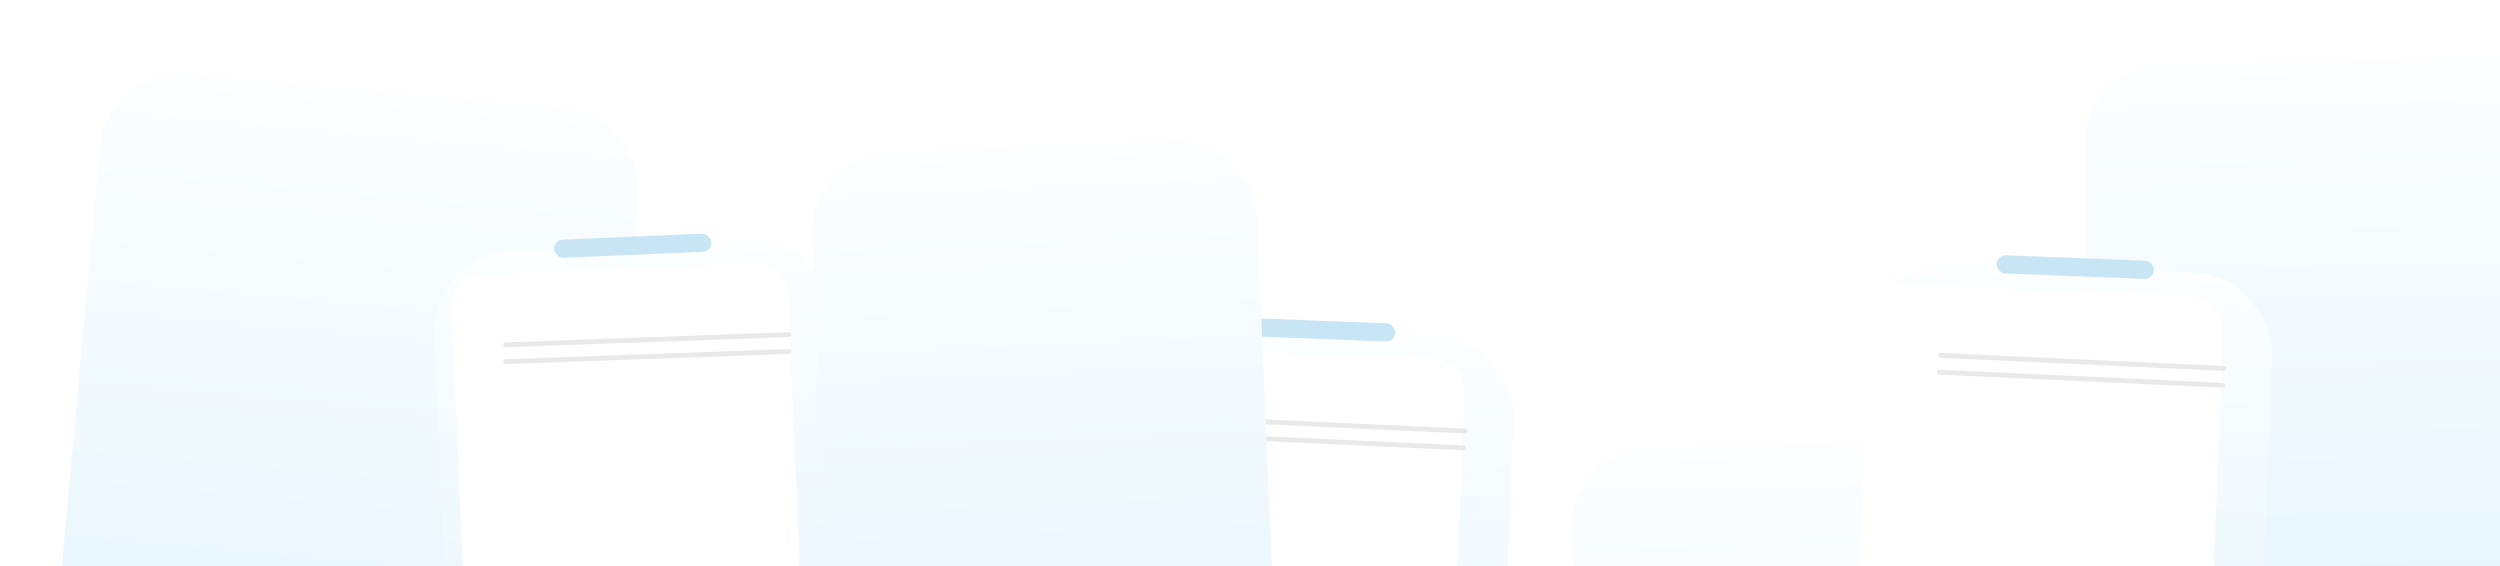 <svg width="1038" height="235" viewBox="0 0 1038 235" fill="none" xmlns="http://www.w3.org/2000/svg">
<g filter="url(#filter0_d_1850_2297)">
<rect x="34.691" y="13" width="224.619" height="260.734" rx="32.757" transform="rotate(5.213 34.691 13)" fill="url(#paint0_linear_1850_2297)"/>
</g>
<g filter="url(#filter1_d_1850_2297)">
<rect x="855" y="12.611" width="216.359" height="251.146" rx="32.757" transform="rotate(-1.221 855 12.611)" fill="url(#paint1_linear_1850_2297)"/>
</g>
<g filter="url(#filter2_d_1850_2297)">
<rect x="642" y="171.611" width="216.359" height="251.146" rx="32.757" transform="rotate(-1.221 642 171.611)" fill="url(#paint2_linear_1850_2297)"/>
</g>
<g filter="url(#filter3_d_1850_2297)">
<rect x="169" y="91.151" width="166.971" height="193.817" rx="32.757" transform="rotate(-2.455 169 91.151)" fill="url(#paint3_linear_1850_2297)"/>
</g>
<g filter="url(#filter4_d_1850_2297)">
<rect x="220" y="84.797" width="65.32" height="7.539" rx="3.769" transform="rotate(-2.455 220 84.797)" fill="#C7E5F4"/>
</g>
<rect x="186.984" y="114.597" width="139.822" height="136.269" rx="13" transform="rotate(-2.429 186.984 114.597)" fill="white"/>
<g filter="url(#filter5_d_1850_2297)">
<rect width="119.794" height="2.003" rx="1.002" transform="matrix(0.999 -0.036 0.051 0.999 199 127.337)" fill="#E9E9E9"/>
</g>
<g filter="url(#filter6_d_1850_2297)">
<rect width="119.794" height="2.003" rx="1.002" transform="matrix(0.999 -0.036 0.051 0.999 199 134.337)" fill="#E9E9E9"/>
</g>
<g filter="url(#filter7_d_1850_2297)">
<rect x="767.898" y="93.12" width="166.971" height="193.817" rx="32.757" transform="rotate(2.254 767.898 93.12)" fill="url(#paint4_linear_1850_2297)"/>
</g>
<g filter="url(#filter8_d_1850_2297)">
<rect x="819.246" y="90.975" width="65.32" height="7.539" rx="3.769" transform="rotate(2.254 819.246 90.975)" fill="#C7E5F4"/>
</g>
<rect x="776.73" y="117.679" width="146.995" height="136.269" rx="13" transform="rotate(2.28 776.73 117.679)" fill="white"/>
<g filter="url(#filter9_d_1850_2297)">
<rect width="119.794" height="2.003" rx="1.002" transform="matrix(0.999 0.046 -0.032 1 794.824 131.647)" fill="#E9E9E9"/>
</g>
<g filter="url(#filter10_d_1850_2297)">
<rect width="119.794" height="2.003" rx="1.002" transform="matrix(0.999 0.046 -0.032 1 794.25 138.623)" fill="#E9E9E9"/>
</g>
<g filter="url(#filter11_d_1850_2297)">
<rect x="452.898" y="119.12" width="166.971" height="193.817" rx="32.757" transform="rotate(2.254 452.898 119.12)" fill="url(#paint5_linear_1850_2297)"/>
</g>
<g filter="url(#filter12_d_1850_2297)">
<rect x="504.246" y="116.975" width="65.32" height="7.539" rx="3.769" transform="rotate(2.254 504.246 116.975)" fill="#C7E5F4"/>
</g>
<rect x="461.73" y="143.679" width="146.995" height="136.269" rx="13" transform="rotate(2.28 461.73 143.679)" fill="white"/>
<g filter="url(#filter13_d_1850_2297)">
<rect width="119.794" height="2.003" rx="1.002" transform="matrix(0.999 0.046 -0.032 1 479.824 157.647)" fill="#E9E9E9"/>
</g>
<g filter="url(#filter14_d_1850_2297)">
<rect width="119.794" height="2.003" rx="1.002" transform="matrix(0.999 0.046 -0.032 1 479.25 164.623)" fill="#E9E9E9"/>
</g>
<g filter="url(#filter15_d_1850_2297)">
<rect x="326" y="49.911" width="184.725" height="243.243" rx="32.757" transform="rotate(-2.455 326 49.911)" fill="url(#paint6_linear_1850_2297)"/>
</g>
<defs>
<filter id="filter0_d_1850_2297" x="0.627" y="7.581" width="287.948" height="320.633" filterUnits="userSpaceOnUse" color-interpolation-filters="sRGB">
<feFlood flood-opacity="0" result="BackgroundImageFix"/>
<feColorMatrix in="SourceAlpha" type="matrix" values="0 0 0 0 0 0 0 0 0 0 0 0 0 0 0 0 0 0 127 0" result="hardAlpha"/>
<feOffset dx="9.91" dy="14.864"/>
<feGaussianBlur stdDeviation="11.561"/>
<feComposite in2="hardAlpha" operator="out"/>
<feColorMatrix type="matrix" values="0 0 0 0 0.359 0 0 0 0 0.523 0 0 0 0 0.946 0 0 0 0.14 0"/>
<feBlend mode="normal" in2="BackgroundImageFix" result="effect1_dropShadow_1850_2297"/>
<feBlend mode="normal" in="SourceGraphic" in2="effect1_dropShadow_1850_2297" result="shape"/>
</filter>
<filter id="filter1_d_1850_2297" x="842.479" y="0.432" width="266.526" height="300.564" filterUnits="userSpaceOnUse" color-interpolation-filters="sRGB">
<feFlood flood-opacity="0" result="BackgroundImageFix"/>
<feColorMatrix in="SourceAlpha" type="matrix" values="0 0 0 0 0 0 0 0 0 0 0 0 0 0 0 0 0 0 127 0" result="hardAlpha"/>
<feOffset dx="9.91" dy="14.864"/>
<feGaussianBlur stdDeviation="11.561"/>
<feComposite in2="hardAlpha" operator="out"/>
<feColorMatrix type="matrix" values="0 0 0 0 0.359 0 0 0 0 0.523 0 0 0 0 0.946 0 0 0 0.14 0"/>
<feBlend mode="normal" in2="BackgroundImageFix" result="effect1_dropShadow_1850_2297"/>
<feBlend mode="normal" in="SourceGraphic" in2="effect1_dropShadow_1850_2297" result="shape"/>
</filter>
<filter id="filter2_d_1850_2297" x="629.479" y="159.432" width="266.526" height="300.564" filterUnits="userSpaceOnUse" color-interpolation-filters="sRGB">
<feFlood flood-opacity="0" result="BackgroundImageFix"/>
<feColorMatrix in="SourceAlpha" type="matrix" values="0 0 0 0 0 0 0 0 0 0 0 0 0 0 0 0 0 0 127 0" result="hardAlpha"/>
<feOffset dx="9.91" dy="14.864"/>
<feGaussianBlur stdDeviation="11.561"/>
<feComposite in2="hardAlpha" operator="out"/>
<feColorMatrix type="matrix" values="0 0 0 0 0.359 0 0 0 0 0.523 0 0 0 0 0.946 0 0 0 0.14 0"/>
<feBlend mode="normal" in2="BackgroundImageFix" result="effect1_dropShadow_1850_2297"/>
<feBlend mode="normal" in="SourceGraphic" in2="effect1_dropShadow_1850_2297" result="shape"/>
</filter>
<filter id="filter3_d_1850_2297" x="157.158" y="77.114" width="218.62" height="244.291" filterUnits="userSpaceOnUse" color-interpolation-filters="sRGB">
<feFlood flood-opacity="0" result="BackgroundImageFix"/>
<feColorMatrix in="SourceAlpha" type="matrix" values="0 0 0 0 0 0 0 0 0 0 0 0 0 0 0 0 0 0 127 0" result="hardAlpha"/>
<feOffset dx="9.91" dy="14.864"/>
<feGaussianBlur stdDeviation="11.561"/>
<feComposite in2="hardAlpha" operator="out"/>
<feColorMatrix type="matrix" values="0 0 0 0 0.359 0 0 0 0 0.523 0 0 0 0 0.946 0 0 0 0.14 0"/>
<feBlend mode="normal" in2="BackgroundImageFix" result="effect1_dropShadow_1850_2297"/>
<feBlend mode="normal" in="SourceGraphic" in2="effect1_dropShadow_1850_2297" result="shape"/>
</filter>
<filter id="filter4_d_1850_2297" x="206.943" y="73.9" width="111.515" height="56.258" filterUnits="userSpaceOnUse" color-interpolation-filters="sRGB">
<feFlood flood-opacity="0" result="BackgroundImageFix"/>
<feColorMatrix in="SourceAlpha" type="matrix" values="0 0 0 0 0 0 0 0 0 0 0 0 0 0 0 0 0 0 127 0" result="hardAlpha"/>
<feOffset dx="9.91" dy="14.864"/>
<feGaussianBlur stdDeviation="11.561"/>
<feComposite in2="hardAlpha" operator="out"/>
<feColorMatrix type="matrix" values="0 0 0 0 0.359 0 0 0 0 0.523 0 0 0 0 0.946 0 0 0 0.14 0"/>
<feBlend mode="normal" in2="BackgroundImageFix" result="effect1_dropShadow_1850_2297"/>
<feBlend mode="normal" in="SourceGraphic" in2="effect1_dropShadow_1850_2297" result="shape"/>
</filter>
<filter id="filter5_d_1850_2297" x="185.838" y="114.777" width="165.964" height="52.512" filterUnits="userSpaceOnUse" color-interpolation-filters="sRGB">
<feFlood flood-opacity="0" result="BackgroundImageFix"/>
<feColorMatrix in="SourceAlpha" type="matrix" values="0 0 0 0 0 0 0 0 0 0 0 0 0 0 0 0 0 0 127 0" result="hardAlpha"/>
<feOffset dx="9.91" dy="14.864"/>
<feGaussianBlur stdDeviation="11.561"/>
<feComposite in2="hardAlpha" operator="out"/>
<feColorMatrix type="matrix" values="0 0 0 0 0.359 0 0 0 0 0.523 0 0 0 0 0.946 0 0 0 0.14 0"/>
<feBlend mode="normal" in2="BackgroundImageFix" result="effect1_dropShadow_1850_2297"/>
<feBlend mode="normal" in="SourceGraphic" in2="effect1_dropShadow_1850_2297" result="shape"/>
</filter>
<filter id="filter6_d_1850_2297" x="185.838" y="121.777" width="165.964" height="52.512" filterUnits="userSpaceOnUse" color-interpolation-filters="sRGB">
<feFlood flood-opacity="0" result="BackgroundImageFix"/>
<feColorMatrix in="SourceAlpha" type="matrix" values="0 0 0 0 0 0 0 0 0 0 0 0 0 0 0 0 0 0 127 0" result="hardAlpha"/>
<feOffset dx="9.91" dy="14.864"/>
<feGaussianBlur stdDeviation="11.561"/>
<feComposite in2="hardAlpha" operator="out"/>
<feColorMatrix type="matrix" values="0 0 0 0 0.359 0 0 0 0 0.523 0 0 0 0 0.946 0 0 0 0.14 0"/>
<feBlend mode="normal" in2="BackgroundImageFix" result="effect1_dropShadow_1850_2297"/>
<feBlend mode="normal" in="SourceGraphic" in2="effect1_dropShadow_1850_2297" result="shape"/>
</filter>
<filter id="filter7_d_1850_2297" x="748.322" y="86.125" width="218.187" height="243.955" filterUnits="userSpaceOnUse" color-interpolation-filters="sRGB">
<feFlood flood-opacity="0" result="BackgroundImageFix"/>
<feColorMatrix in="SourceAlpha" type="matrix" values="0 0 0 0 0 0 0 0 0 0 0 0 0 0 0 0 0 0 127 0" result="hardAlpha"/>
<feOffset dx="9.91" dy="14.864"/>
<feGaussianBlur stdDeviation="11.561"/>
<feComposite in2="hardAlpha" operator="out"/>
<feColorMatrix type="matrix" values="0 0 0 0 0.359 0 0 0 0 0.523 0 0 0 0 0.946 0 0 0 0.14 0"/>
<feBlend mode="normal" in2="BackgroundImageFix" result="effect1_dropShadow_1850_2297"/>
<feBlend mode="normal" in="SourceGraphic" in2="effect1_dropShadow_1850_2297" result="shape"/>
</filter>
<filter id="filter8_d_1850_2297" x="805.881" y="82.862" width="111.523" height="56.057" filterUnits="userSpaceOnUse" color-interpolation-filters="sRGB">
<feFlood flood-opacity="0" result="BackgroundImageFix"/>
<feColorMatrix in="SourceAlpha" type="matrix" values="0 0 0 0 0 0 0 0 0 0 0 0 0 0 0 0 0 0 127 0" result="hardAlpha"/>
<feOffset dx="9.91" dy="14.864"/>
<feGaussianBlur stdDeviation="11.561"/>
<feComposite in2="hardAlpha" operator="out"/>
<feColorMatrix type="matrix" values="0 0 0 0 0.359 0 0 0 0 0.523 0 0 0 0 0.946 0 0 0 0.14 0"/>
<feBlend mode="normal" in2="BackgroundImageFix" result="effect1_dropShadow_1850_2297"/>
<feBlend mode="normal" in="SourceGraphic" in2="effect1_dropShadow_1850_2297" result="shape"/>
</filter>
<filter id="filter9_d_1850_2297" x="781.58" y="123.434" width="165.913" height="53.663" filterUnits="userSpaceOnUse" color-interpolation-filters="sRGB">
<feFlood flood-opacity="0" result="BackgroundImageFix"/>
<feColorMatrix in="SourceAlpha" type="matrix" values="0 0 0 0 0 0 0 0 0 0 0 0 0 0 0 0 0 0 127 0" result="hardAlpha"/>
<feOffset dx="9.91" dy="14.864"/>
<feGaussianBlur stdDeviation="11.561"/>
<feComposite in2="hardAlpha" operator="out"/>
<feColorMatrix type="matrix" values="0 0 0 0 0.359 0 0 0 0 0.523 0 0 0 0 0.946 0 0 0 0.14 0"/>
<feBlend mode="normal" in2="BackgroundImageFix" result="effect1_dropShadow_1850_2297"/>
<feBlend mode="normal" in="SourceGraphic" in2="effect1_dropShadow_1850_2297" result="shape"/>
</filter>
<filter id="filter10_d_1850_2297" x="781.006" y="130.41" width="165.913" height="53.663" filterUnits="userSpaceOnUse" color-interpolation-filters="sRGB">
<feFlood flood-opacity="0" result="BackgroundImageFix"/>
<feColorMatrix in="SourceAlpha" type="matrix" values="0 0 0 0 0 0 0 0 0 0 0 0 0 0 0 0 0 0 127 0" result="hardAlpha"/>
<feOffset dx="9.91" dy="14.864"/>
<feGaussianBlur stdDeviation="11.561"/>
<feComposite in2="hardAlpha" operator="out"/>
<feColorMatrix type="matrix" values="0 0 0 0 0.359 0 0 0 0 0.523 0 0 0 0 0.946 0 0 0 0.14 0"/>
<feBlend mode="normal" in2="BackgroundImageFix" result="effect1_dropShadow_1850_2297"/>
<feBlend mode="normal" in="SourceGraphic" in2="effect1_dropShadow_1850_2297" result="shape"/>
</filter>
<filter id="filter11_d_1850_2297" x="433.322" y="112.125" width="218.187" height="243.955" filterUnits="userSpaceOnUse" color-interpolation-filters="sRGB">
<feFlood flood-opacity="0" result="BackgroundImageFix"/>
<feColorMatrix in="SourceAlpha" type="matrix" values="0 0 0 0 0 0 0 0 0 0 0 0 0 0 0 0 0 0 127 0" result="hardAlpha"/>
<feOffset dx="9.91" dy="14.864"/>
<feGaussianBlur stdDeviation="11.561"/>
<feComposite in2="hardAlpha" operator="out"/>
<feColorMatrix type="matrix" values="0 0 0 0 0.359 0 0 0 0 0.523 0 0 0 0 0.946 0 0 0 0.14 0"/>
<feBlend mode="normal" in2="BackgroundImageFix" result="effect1_dropShadow_1850_2297"/>
<feBlend mode="normal" in="SourceGraphic" in2="effect1_dropShadow_1850_2297" result="shape"/>
</filter>
<filter id="filter12_d_1850_2297" x="490.881" y="108.862" width="111.523" height="56.057" filterUnits="userSpaceOnUse" color-interpolation-filters="sRGB">
<feFlood flood-opacity="0" result="BackgroundImageFix"/>
<feColorMatrix in="SourceAlpha" type="matrix" values="0 0 0 0 0 0 0 0 0 0 0 0 0 0 0 0 0 0 127 0" result="hardAlpha"/>
<feOffset dx="9.91" dy="14.864"/>
<feGaussianBlur stdDeviation="11.561"/>
<feComposite in2="hardAlpha" operator="out"/>
<feColorMatrix type="matrix" values="0 0 0 0 0.359 0 0 0 0 0.523 0 0 0 0 0.946 0 0 0 0.14 0"/>
<feBlend mode="normal" in2="BackgroundImageFix" result="effect1_dropShadow_1850_2297"/>
<feBlend mode="normal" in="SourceGraphic" in2="effect1_dropShadow_1850_2297" result="shape"/>
</filter>
<filter id="filter13_d_1850_2297" x="466.58" y="149.434" width="165.913" height="53.663" filterUnits="userSpaceOnUse" color-interpolation-filters="sRGB">
<feFlood flood-opacity="0" result="BackgroundImageFix"/>
<feColorMatrix in="SourceAlpha" type="matrix" values="0 0 0 0 0 0 0 0 0 0 0 0 0 0 0 0 0 0 127 0" result="hardAlpha"/>
<feOffset dx="9.91" dy="14.864"/>
<feGaussianBlur stdDeviation="11.561"/>
<feComposite in2="hardAlpha" operator="out"/>
<feColorMatrix type="matrix" values="0 0 0 0 0.359 0 0 0 0 0.523 0 0 0 0 0.946 0 0 0 0.14 0"/>
<feBlend mode="normal" in2="BackgroundImageFix" result="effect1_dropShadow_1850_2297"/>
<feBlend mode="normal" in="SourceGraphic" in2="effect1_dropShadow_1850_2297" result="shape"/>
</filter>
<filter id="filter14_d_1850_2297" x="466.006" y="156.41" width="165.913" height="53.663" filterUnits="userSpaceOnUse" color-interpolation-filters="sRGB">
<feFlood flood-opacity="0" result="BackgroundImageFix"/>
<feColorMatrix in="SourceAlpha" type="matrix" values="0 0 0 0 0 0 0 0 0 0 0 0 0 0 0 0 0 0 127 0" result="hardAlpha"/>
<feOffset dx="9.91" dy="14.864"/>
<feGaussianBlur stdDeviation="11.561"/>
<feComposite in2="hardAlpha" operator="out"/>
<feColorMatrix type="matrix" values="0 0 0 0 0.359 0 0 0 0 0.523 0 0 0 0 0.946 0 0 0 0.14 0"/>
<feBlend mode="normal" in2="BackgroundImageFix" result="effect1_dropShadow_1850_2297"/>
<feBlend mode="normal" in="SourceGraphic" in2="effect1_dropShadow_1850_2297" result="shape"/>
</filter>
<filter id="filter15_d_1850_2297" x="314.158" y="35.114" width="238.476" height="294.432" filterUnits="userSpaceOnUse" color-interpolation-filters="sRGB">
<feFlood flood-opacity="0" result="BackgroundImageFix"/>
<feColorMatrix in="SourceAlpha" type="matrix" values="0 0 0 0 0 0 0 0 0 0 0 0 0 0 0 0 0 0 127 0" result="hardAlpha"/>
<feOffset dx="9.91" dy="14.864"/>
<feGaussianBlur stdDeviation="11.561"/>
<feComposite in2="hardAlpha" operator="out"/>
<feColorMatrix type="matrix" values="0 0 0 0 0.359 0 0 0 0 0.523 0 0 0 0 0.946 0 0 0 0.14 0"/>
<feBlend mode="normal" in2="BackgroundImageFix" result="effect1_dropShadow_1850_2297"/>
<feBlend mode="normal" in="SourceGraphic" in2="effect1_dropShadow_1850_2297" result="shape"/>
</filter>
<linearGradient id="paint0_linear_1850_2297" x1="147.001" y1="13" x2="147.001" y2="273.734" gradientUnits="userSpaceOnUse">
<stop stop-color="#FCFEFF"/>
<stop offset="1" stop-color="#E6F5FE"/>
</linearGradient>
<linearGradient id="paint1_linear_1850_2297" x1="963.18" y1="12.611" x2="963.18" y2="263.757" gradientUnits="userSpaceOnUse">
<stop stop-color="#FCFEFF"/>
<stop offset="1" stop-color="#E6F5FE"/>
</linearGradient>
<linearGradient id="paint2_linear_1850_2297" x1="750.18" y1="171.611" x2="750.18" y2="422.757" gradientUnits="userSpaceOnUse">
<stop stop-color="#FCFEFF"/>
<stop offset="1" stop-color="#E6F5FE"/>
</linearGradient>
<linearGradient id="paint3_linear_1850_2297" x1="252.486" y1="91.151" x2="252.486" y2="284.968" gradientUnits="userSpaceOnUse">
<stop stop-color="#FCFEFF"/>
<stop offset="1" stop-color="#E6F5FE"/>
</linearGradient>
<linearGradient id="paint4_linear_1850_2297" x1="851.384" y1="93.12" x2="851.384" y2="286.937" gradientUnits="userSpaceOnUse">
<stop stop-color="#FCFEFF"/>
<stop offset="1" stop-color="#E6F5FE"/>
</linearGradient>
<linearGradient id="paint5_linear_1850_2297" x1="536.384" y1="119.12" x2="536.384" y2="312.937" gradientUnits="userSpaceOnUse">
<stop stop-color="#FCFEFF"/>
<stop offset="1" stop-color="#E6F5FE"/>
</linearGradient>
<linearGradient id="paint6_linear_1850_2297" x1="418.362" y1="49.911" x2="418.362" y2="293.154" gradientUnits="userSpaceOnUse">
<stop stop-color="#FCFEFF"/>
<stop offset="1" stop-color="#E6F5FE"/>
</linearGradient>
</defs>
</svg>

